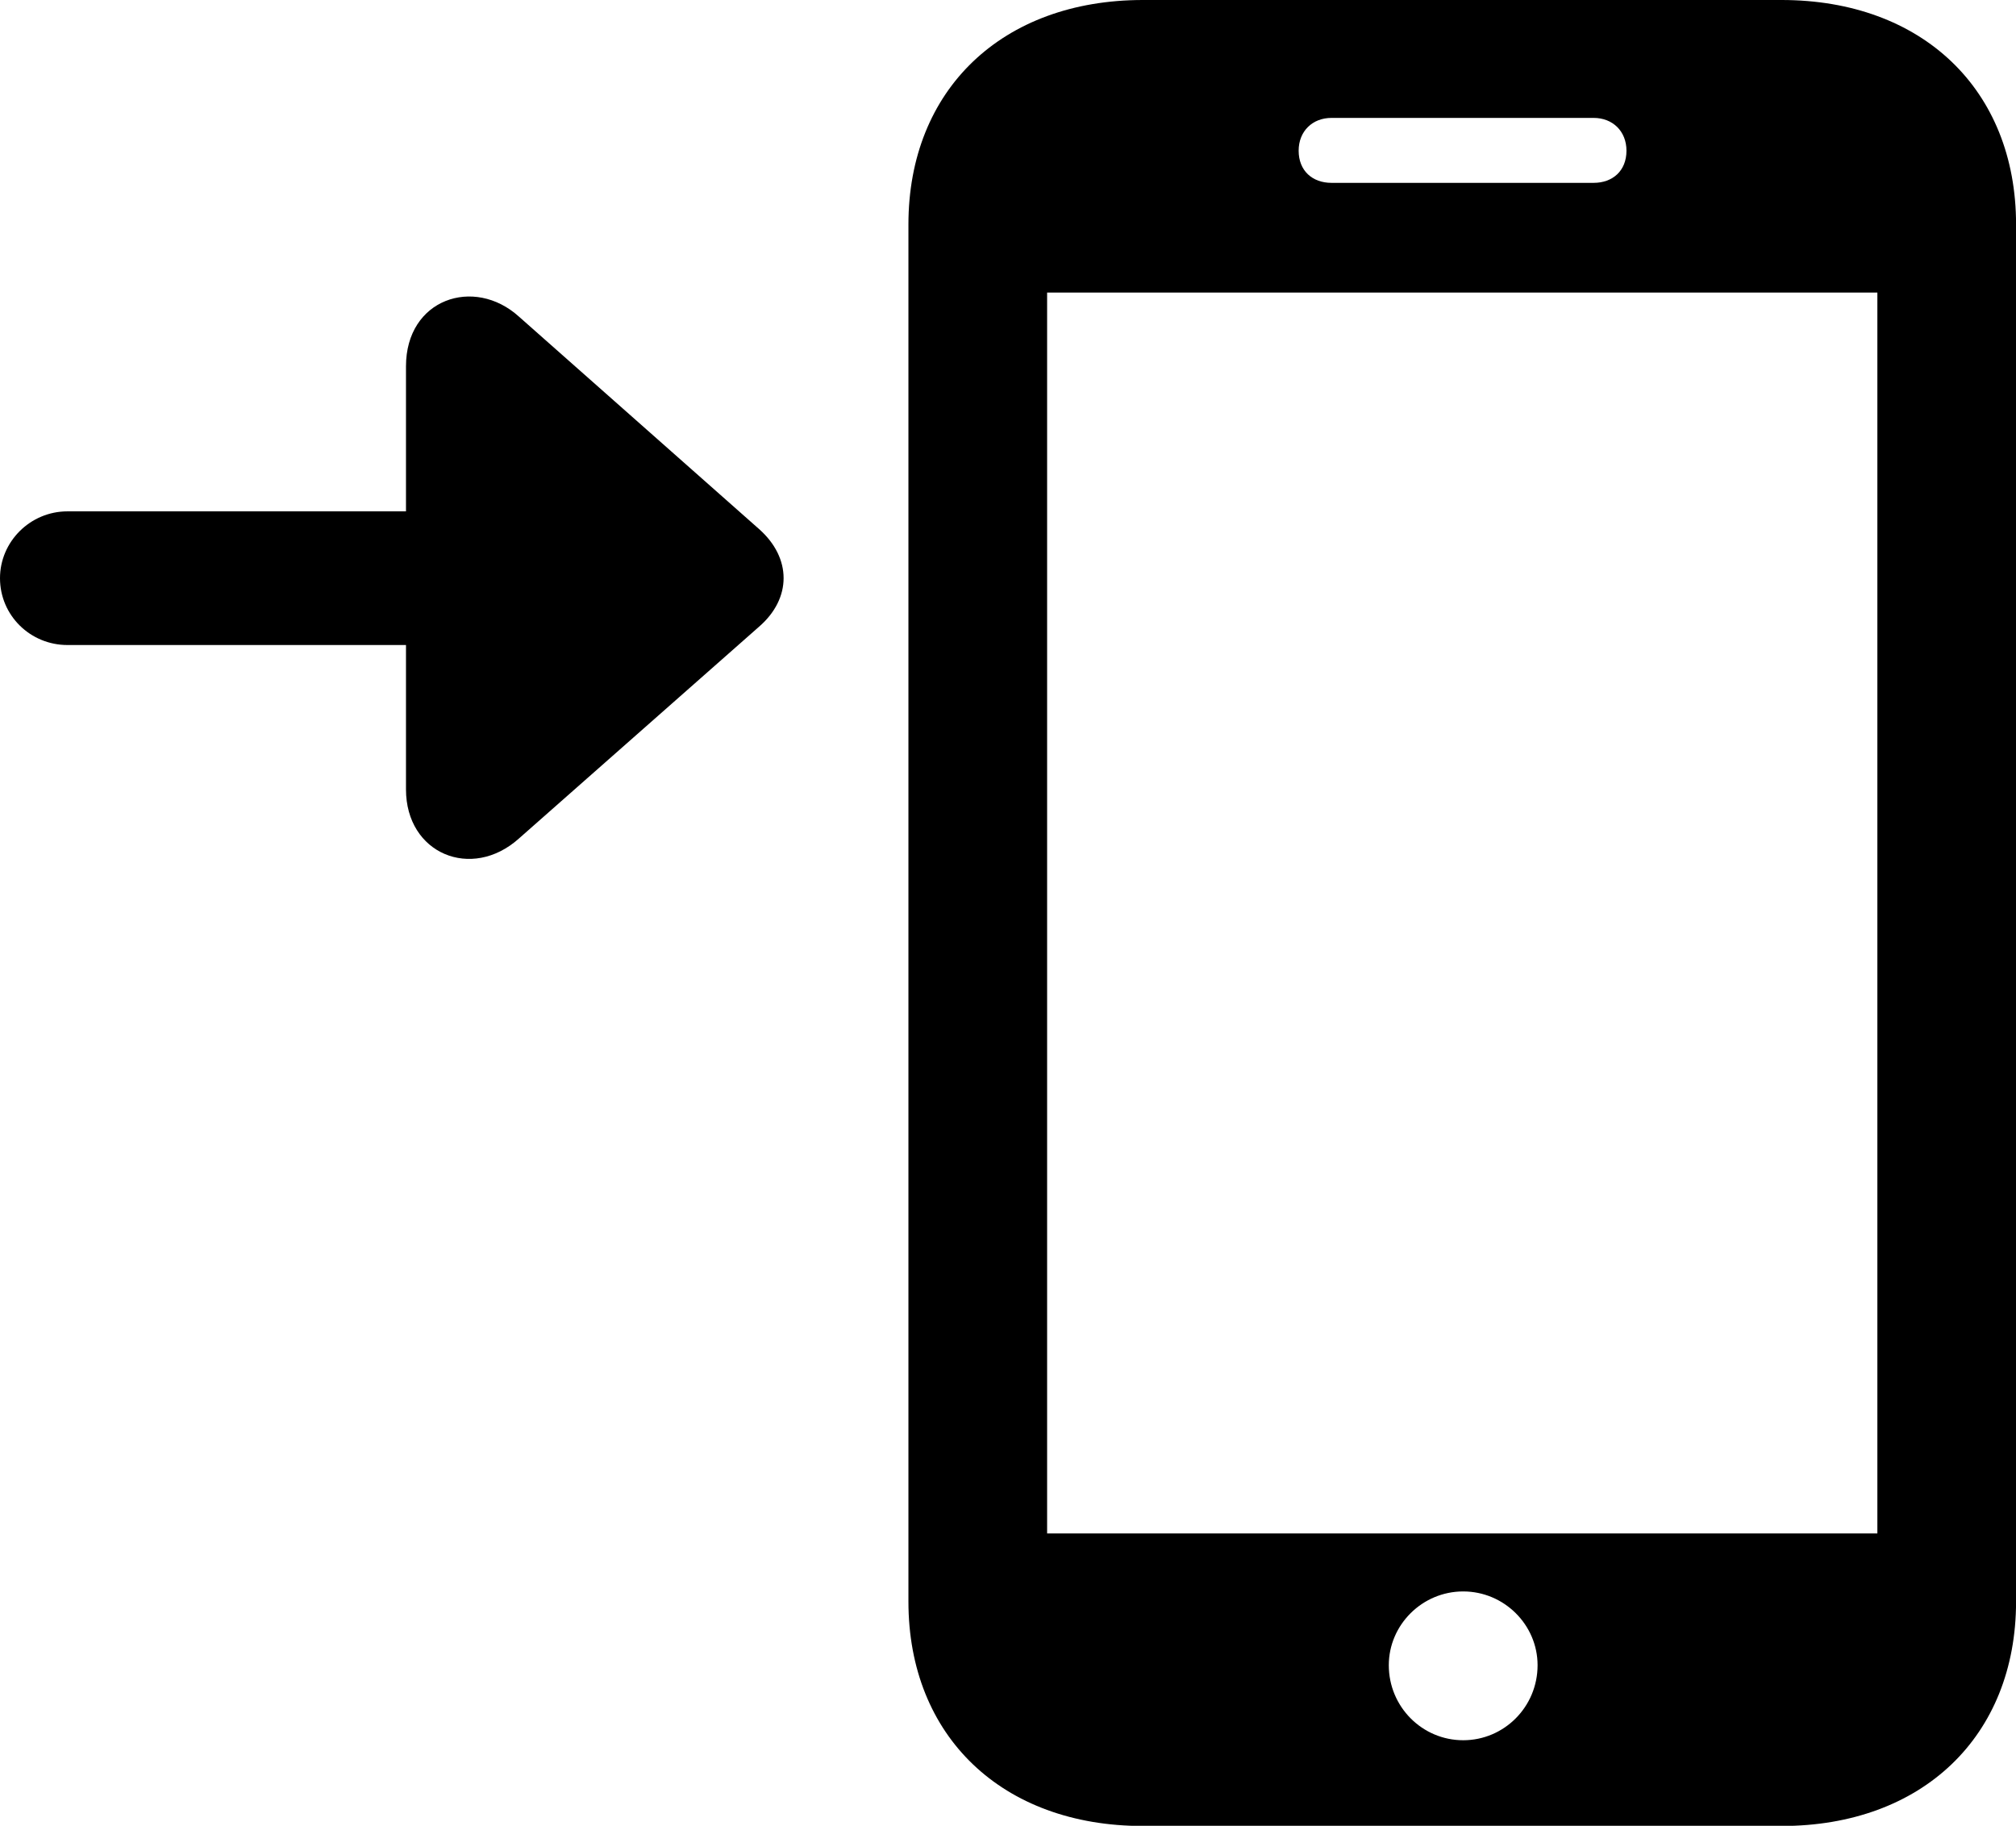 
<svg
    viewBox="0 0 31.979 28.957"
    xmlns="http://www.w3.org/2000/svg"
>
    <path
        fill="inherit"
        d="M14.41 25.4C14.41 27.54 15.9 28.96 18.13 28.96H28.26C30.49 28.96 31.98 27.54 31.98 25.4V3.56C31.98 1.42 30.49 -0 28.26 -0H18.13C15.9 -0 14.41 1.42 14.41 3.56ZM20.6 2.39C20.6 2.08 20.82 1.87 21.12 1.87H25.28C25.58 1.87 25.8 2.08 25.8 2.39C25.8 2.71 25.58 2.9 25.28 2.9H21.12C20.82 2.9 20.6 2.71 20.6 2.39ZM16.61 24.32V4.64H29.78V24.32ZM0 9.17C0 9.76 0.48 10.23 1.07 10.23H6.44V12.52C6.44 13.54 7.48 13.97 8.23 13.3L12.04 9.94C12.56 9.49 12.56 8.85 12.04 8.39L8.23 5.02C7.52 4.38 6.44 4.74 6.44 5.81V8.11H1.07C0.48 8.11 0 8.59 0 9.17ZM23.21 27.6C22.56 27.6 22.03 27.07 22.03 26.41C22.03 25.77 22.56 25.24 23.21 25.24C23.86 25.24 24.39 25.77 24.39 26.41C24.39 27.07 23.86 27.6 23.21 27.6Z"
        fillRule="evenodd"
        clipRule="evenodd"
    />
</svg>
        
